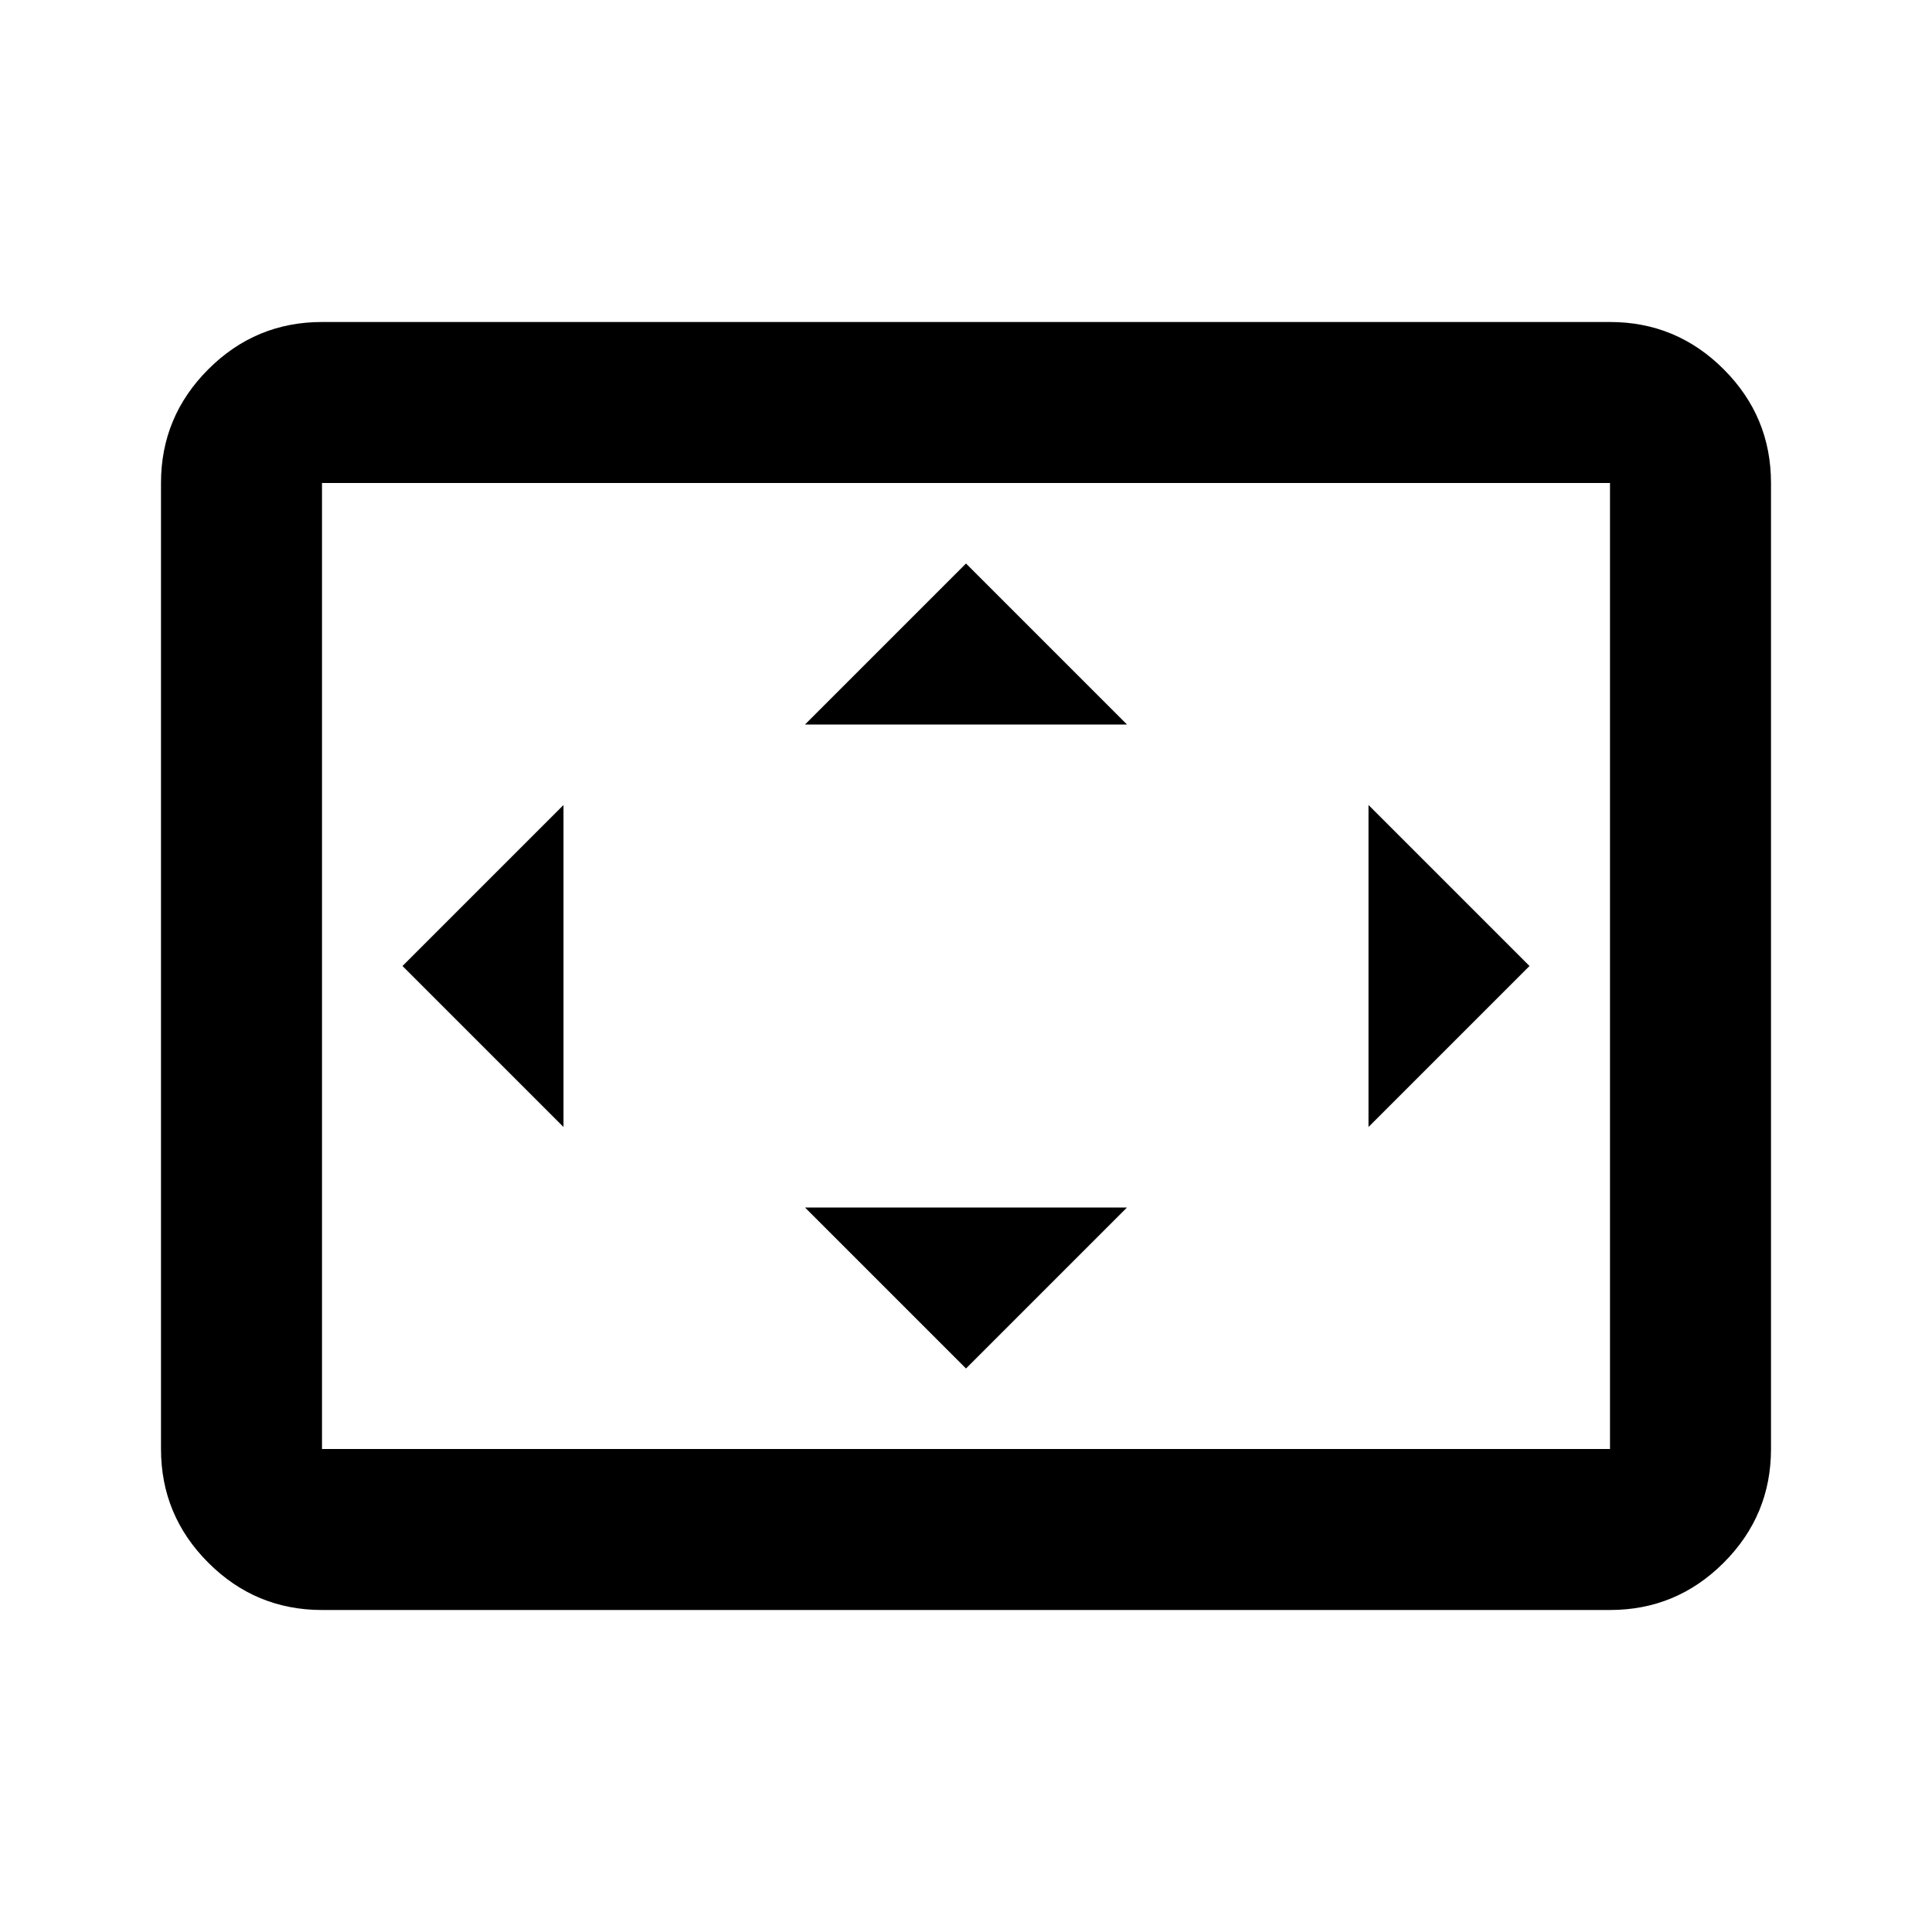 <svg xmlns="http://www.w3.org/2000/svg" viewBox="0 -960 960 960"><path d="M280-400v-160l-80 80 80 80Zm200 120 80-80H400l80 80Zm-80-320h160l-80-80-80 80Zm280 200 80-80-80-80v160ZM160-160q-33 0-56.5-23.5T80-240v-480q0-33 23.5-56.5T160-800h640q33 0 56.5 23.5T880-720v480q0 33-23.5 56.5T800-160H160Zm0-80h640v-480H160v480Zm0 0v-480 480Z"/></svg>